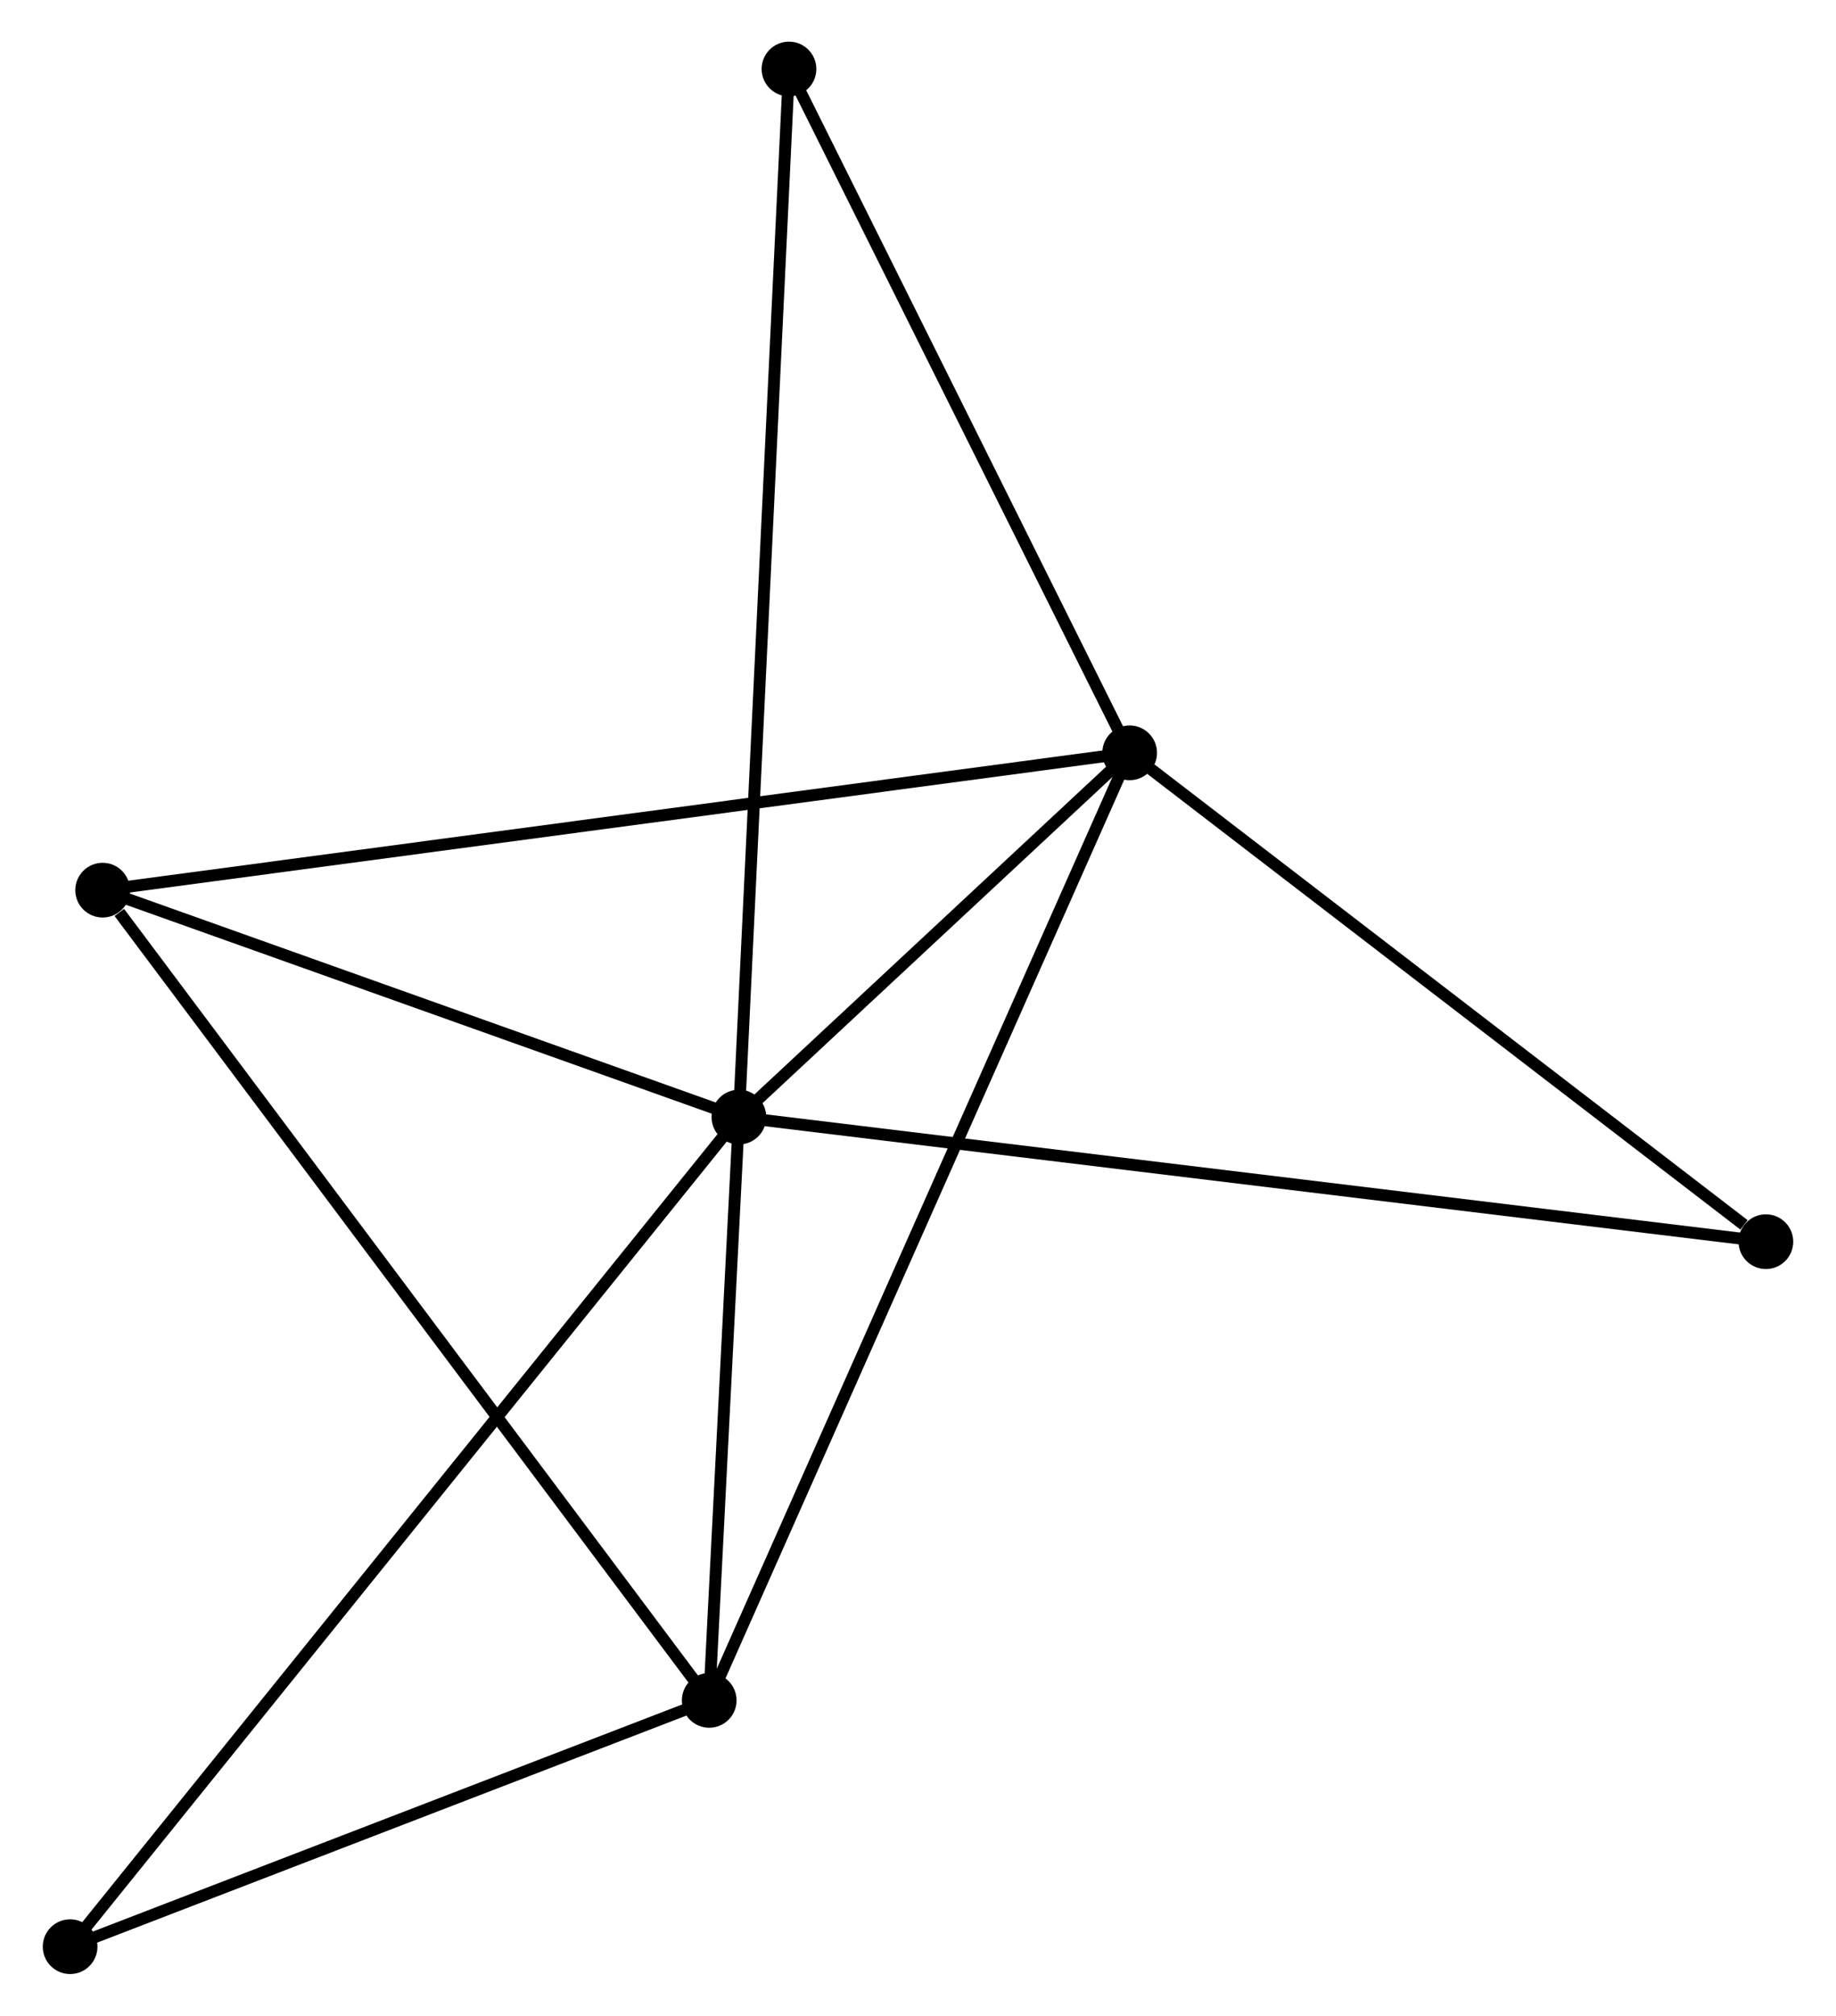 <?xml version="1.0" encoding="UTF-8" standalone="no"?>
<!DOCTYPE svg PUBLIC "-//W3C//DTD SVG 1.1//EN"
 "http://www.w3.org/Graphics/SVG/1.1/DTD/svg11.dtd">
<!-- Generated by graphviz version 2.36.0 (20140111.2315)
 -->
<!-- Title: %3 Pages: 1 -->
<svg width="154pt" height="169pt"
 viewBox="0.00 0.00 154.20 169.43" xmlns="http://www.w3.org/2000/svg" xmlns:xlink="http://www.w3.org/1999/xlink">
<g id="graph0" class="graph" transform="scale(1 1) rotate(0) translate(4 165.434)">
<title>%3</title>
<!-- 0 -->
<g id="node1" class="node"><title>0</title>
<ellipse fill="black" stroke="black" cx="58.04" cy="-71.535" rx="1.8" ry="1.8"/>
</g>
<!-- 1 -->
<g id="node2" class="node"><title>1</title>
<ellipse fill="black" stroke="black" cx="90.898" cy="-102.152" rx="1.8" ry="1.8"/>
</g>
<!-- 0&#45;&#45;1 -->
<g id="edge1" class="edge"><title>0&#45;&#45;1</title>
<path fill="none" stroke="black" d="M59.452,-72.851C64.857,-77.887 84.196,-95.907 89.528,-100.875"/>
</g>
<!-- 2 -->
<g id="node3" class="node"><title>2</title>
<ellipse fill="black" stroke="black" cx="55.543" cy="-22.503" rx="1.8" ry="1.8"/>
</g>
<!-- 0&#45;&#45;2 -->
<g id="edge2" class="edge"><title>0&#45;&#45;2</title>
<path fill="none" stroke="black" d="M57.933,-69.429C57.522,-61.363 56.053,-32.504 55.648,-24.547"/>
</g>
<!-- 3 -->
<g id="node4" class="node"><title>3</title>
<ellipse fill="black" stroke="black" cx="4.535" cy="-90.609" rx="1.8" ry="1.8"/>
</g>
<!-- 0&#45;&#45;3 -->
<g id="edge3" class="edge"><title>0&#45;&#45;3</title>
<path fill="none" stroke="black" d="M56.26,-72.17C48.136,-75.066 14.627,-87.011 6.377,-89.952"/>
</g>
<!-- 4 -->
<g id="node5" class="node"><title>4</title>
<ellipse fill="black" stroke="black" cx="144.4" cy="-61.061" rx="1.8" ry="1.8"/>
</g>
<!-- 0&#45;&#45;4 -->
<g id="edge4" class="edge"><title>0&#45;&#45;4</title>
<path fill="none" stroke="black" d="M59.844,-71.317C71.083,-69.954 131.396,-62.639 142.606,-61.279"/>
</g>
<!-- 5 -->
<g id="node6" class="node"><title>5</title>
<ellipse fill="black" stroke="black" cx="62.251" cy="-159.634" rx="1.8" ry="1.8"/>
</g>
<!-- 0&#45;&#45;5 -->
<g id="edge5" class="edge"><title>0&#45;&#45;5</title>
<path fill="none" stroke="black" d="M58.128,-73.376C58.676,-84.841 61.617,-146.369 62.163,-157.804"/>
</g>
<!-- 6 -->
<g id="node7" class="node"><title>6</title>
<ellipse fill="black" stroke="black" cx="1.8" cy="-1.8" rx="1.8" ry="1.8"/>
</g>
<!-- 0&#45;&#45;6 -->
<g id="edge6" class="edge"><title>0&#45;&#45;6</title>
<path fill="none" stroke="black" d="M56.865,-70.079C49.546,-61.004 10.268,-12.301 2.968,-3.249"/>
</g>
<!-- 1&#45;&#45;2 -->
<g id="edge7" class="edge"><title>1&#45;&#45;2</title>
<path fill="none" stroke="black" d="M90.16,-100.488C85.559,-90.123 60.867,-34.496 56.278,-24.157"/>
</g>
<!-- 1&#45;&#45;3 -->
<g id="edge8" class="edge"><title>1&#45;&#45;3</title>
<path fill="none" stroke="black" d="M89.095,-101.911C77.855,-100.408 17.54,-92.347 6.329,-90.849"/>
</g>
<!-- 1&#45;&#45;4 -->
<g id="edge9" class="edge"><title>1&#45;&#45;4</title>
<path fill="none" stroke="black" d="M92.679,-100.785C100.802,-94.546 134.309,-68.812 142.558,-62.476"/>
</g>
<!-- 1&#45;&#45;5 -->
<g id="edge10" class="edge"><title>1&#45;&#45;5</title>
<path fill="none" stroke="black" d="M89.945,-104.064C85.596,-112.792 67.654,-148.792 63.237,-157.655"/>
</g>
<!-- 2&#45;&#45;3 -->
<g id="edge11" class="edge"><title>2&#45;&#45;3</title>
<path fill="none" stroke="black" d="M54.282,-24.186C47.287,-33.527 13.292,-78.917 5.939,-88.734"/>
</g>
<!-- 2&#45;&#45;6 -->
<g id="edge12" class="edge"><title>2&#45;&#45;6</title>
<path fill="none" stroke="black" d="M53.755,-21.814C45.596,-18.671 11.937,-5.705 3.65,-2.513"/>
</g>
</g>
</svg>
